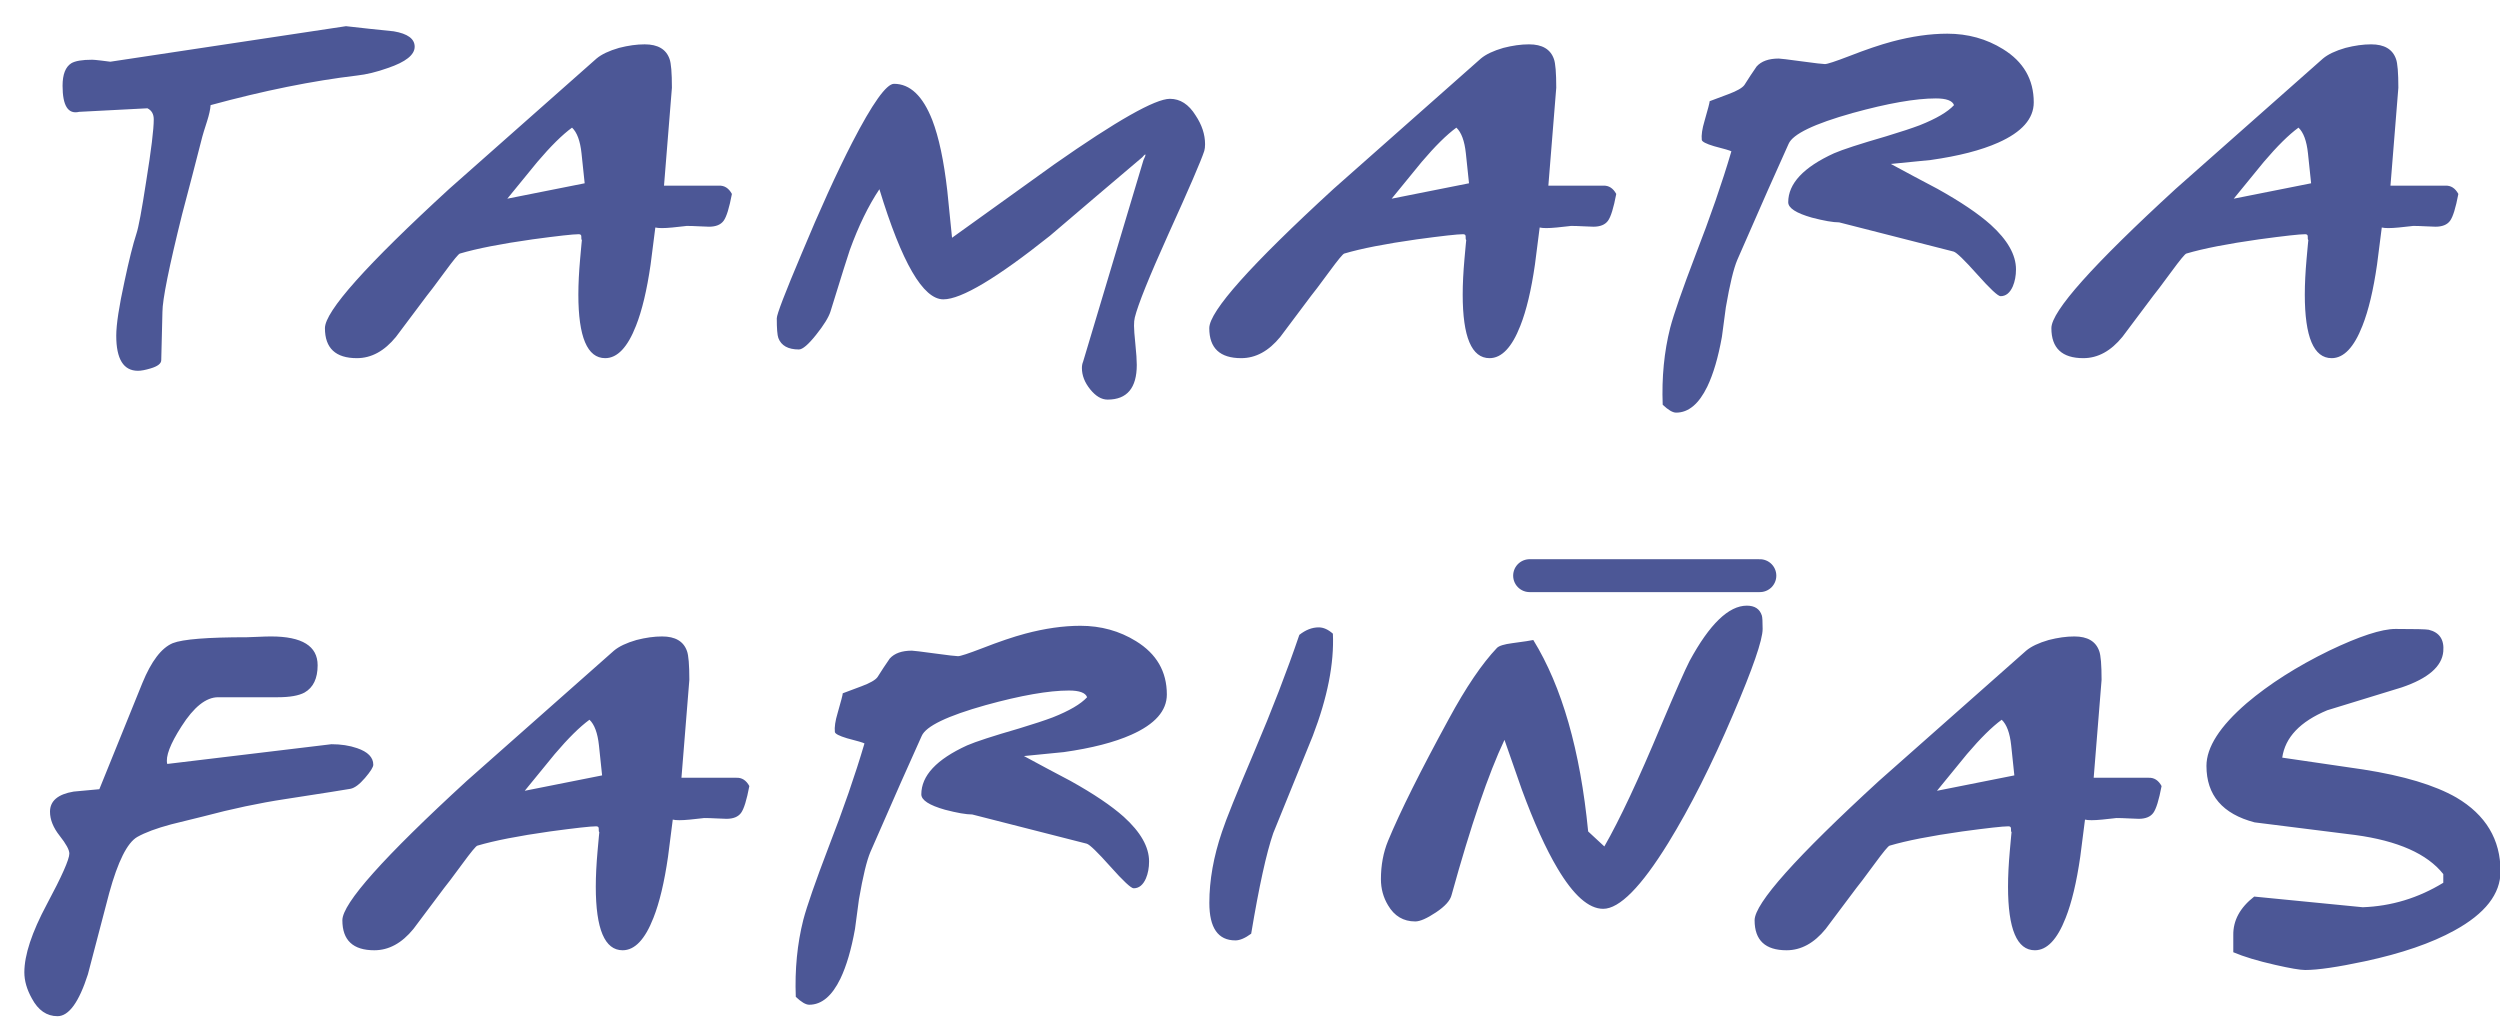 <?xml version="1.0" encoding="UTF-8"?>
<svg width="76px" height="31px" viewBox="0 0 76 31" version="1.1" xmlns="http://www.w3.org/2000/svg" xmlns:xlink="http://www.w3.org/1999/xlink">
    <!-- Generator: Sketch 56.2 (81672) - https://sketch.com -->
    <title>Group 21</title>
    <desc>Created with Sketch.</desc>
    <g id="Welcome" stroke="none" stroke-width="1" fill="none" fill-rule="evenodd">
        <g id="Friends" transform="translate(-344, -1094)">
            <g id="Group-21" transform="translate(342, 1091)">
                <path d="M48.5,20.5 L55.5,20.5" id="Line" stroke="#4C5796" stroke-linecap="round"></path>
                <path d="M14.606,4.42 C14.606,4.668 14.334,4.884 13.79,5.068 C13.454,5.188 13.142,5.264 12.854,5.296 C11.502,5.456 10.018,5.756 8.402,6.196 C8.394,6.324 8.358,6.488 8.294,6.688 C8.214,6.936 8.166,7.092 8.15,7.156 C7.95,7.94 7.746,8.724 7.538,9.508 C7.138,11.116 6.938,12.108 6.938,12.484 L6.902,13.948 C6.902,14.052 6.794,14.136 6.578,14.2 C6.418,14.248 6.29,14.272 6.194,14.272 C5.754,14.272 5.534,13.916 5.534,13.204 C5.534,12.868 5.618,12.316 5.786,11.548 C5.922,10.908 6.042,10.428 6.146,10.108 C6.21,9.924 6.31,9.388 6.446,8.5 C6.598,7.556 6.674,6.932 6.674,6.628 C6.674,6.468 6.61,6.356 6.482,6.292 L4.406,6.4 C4.07,6.48 3.902,6.216 3.902,5.608 C3.902,5.264 3.99,5.036 4.166,4.924 C4.286,4.852 4.498,4.816 4.802,4.816 C4.842,4.816 4.93,4.824 5.066,4.84 C5.202,4.856 5.298,4.868 5.354,4.876 L12.518,3.796 C13.006,3.852 13.49,3.904 13.97,3.952 C14.394,4.024 14.606,4.18 14.606,4.42 Z M24.25,8.896 C24.17,9.32 24.086,9.592 23.998,9.712 C23.91,9.832 23.762,9.892 23.554,9.892 C23.506,9.892 23.406,9.888 23.254,9.88 C23.102,9.872 22.974,9.868 22.87,9.868 C22.886,9.868 22.742,9.884 22.438,9.916 C22.19,9.94 22.018,9.94 21.922,9.916 L21.778,11.044 C21.666,11.82 21.518,12.44 21.334,12.904 C21.078,13.56 20.766,13.888 20.398,13.888 C19.854,13.888 19.582,13.244 19.582,11.956 C19.582,11.636 19.6,11.274 19.636,10.87 C19.672,10.466 19.69,10.276 19.69,10.3 C19.674,10.284 19.668,10.25 19.672,10.198 C19.676,10.146 19.65,10.12 19.594,10.12 C19.426,10.12 18.958,10.172 18.19,10.276 C17.23,10.412 16.494,10.556 15.982,10.708 C15.942,10.716 15.79,10.9 15.526,11.26 C15.214,11.684 15.03,11.928 14.974,11.992 L14.038,13.24 C13.686,13.672 13.29,13.888 12.85,13.888 C12.202,13.888 11.878,13.584 11.878,12.976 C11.878,12.464 13.138,11.052 15.658,8.74 C17.154,7.42 18.646,6.1 20.134,4.78 C20.286,4.652 20.514,4.544 20.818,4.456 C21.098,4.384 21.358,4.348 21.598,4.348 C21.998,4.348 22.25,4.496 22.354,4.792 C22.402,4.92 22.426,5.212 22.426,5.668 L22.186,8.644 L23.854,8.644 C24.022,8.636 24.154,8.72 24.25,8.896 Z M19.774,8.572 L19.678,7.66 C19.638,7.284 19.542,7.024 19.39,6.88 C19.094,7.096 18.742,7.444 18.334,7.924 C18.03,8.3 17.726,8.672 17.422,9.04 L19.774,8.572 Z M38.61,7.588 C38.514,7.884 38.15,8.728 37.518,10.12 C36.934,11.416 36.594,12.26 36.498,12.652 C36.482,12.716 36.474,12.8 36.474,12.904 C36.474,13.008 36.488,13.196 36.516,13.468 C36.544,13.74 36.558,13.948 36.558,14.092 C36.558,14.796 36.262,15.148 35.67,15.148 C35.486,15.148 35.31,15.044 35.142,14.836 C34.974,14.628 34.89,14.412 34.89,14.188 C34.89,14.116 34.902,14.052 34.926,13.996 L36.762,7.864 C36.802,7.784 36.822,7.732 36.822,7.708 C36.822,7.7 36.818,7.696 36.81,7.696 C36.794,7.704 36.766,7.732 36.726,7.78 C35.79,8.572 34.854,9.368 33.918,10.168 C32.302,11.456 31.222,12.1 30.678,12.1 C30.062,12.1 29.414,10.984 28.734,8.752 C28.398,9.256 28.098,9.872 27.834,10.6 C27.778,10.76 27.582,11.384 27.246,12.472 C27.19,12.648 27.044,12.884 26.808,13.18 C26.572,13.476 26.398,13.624 26.286,13.624 C25.958,13.624 25.75,13.508 25.662,13.276 C25.63,13.188 25.614,12.988 25.614,12.676 C25.614,12.556 25.866,11.9 26.37,10.708 C26.922,9.38 27.434,8.256 27.906,7.336 C28.522,6.144 28.946,5.548 29.178,5.548 C29.666,5.548 30.054,5.916 30.342,6.652 C30.542,7.172 30.694,7.888 30.798,8.8 C30.846,9.28 30.894,9.756 30.942,10.228 C31.982,9.484 33.018,8.74 34.05,7.996 C35.946,6.668 37.118,6.004 37.566,6.004 C37.878,6.004 38.138,6.172 38.346,6.508 C38.538,6.796 38.634,7.088 38.634,7.384 C38.634,7.464 38.626,7.532 38.61,7.588 Z M51.134,8.896 C51.054,9.32 50.97,9.592 50.882,9.712 C50.794,9.832 50.646,9.892 50.438,9.892 C50.39,9.892 50.29,9.888 50.138,9.88 C49.986,9.872 49.858,9.868 49.754,9.868 C49.77,9.868 49.626,9.884 49.322,9.916 C49.074,9.94 48.902,9.94 48.806,9.916 L48.662,11.044 C48.55,11.82 48.402,12.44 48.218,12.904 C47.962,13.56 47.65,13.888 47.282,13.888 C46.738,13.888 46.466,13.244 46.466,11.956 C46.466,11.636 46.484,11.274 46.52,10.87 C46.556,10.466 46.574,10.276 46.574,10.3 C46.558,10.284 46.552,10.25 46.556,10.198 C46.56,10.146 46.534,10.12 46.478,10.12 C46.31,10.12 45.842,10.172 45.074,10.276 C44.114,10.412 43.378,10.556 42.866,10.708 C42.826,10.716 42.674,10.9 42.41,11.26 C42.098,11.684 41.914,11.928 41.858,11.992 L40.922,13.24 C40.57,13.672 40.174,13.888 39.734,13.888 C39.086,13.888 38.762,13.584 38.762,12.976 C38.762,12.464 40.022,11.052 42.542,8.74 C44.038,7.42 45.53,6.1 47.018,4.78 C47.17,4.652 47.398,4.544 47.702,4.456 C47.982,4.384 48.242,4.348 48.482,4.348 C48.882,4.348 49.134,4.496 49.238,4.792 C49.286,4.92 49.31,5.212 49.31,5.668 L49.07,8.644 L50.738,8.644 C50.906,8.636 51.038,8.72 51.134,8.896 Z M46.658,8.572 L46.562,7.66 C46.522,7.284 46.426,7.024 46.274,6.88 C45.978,7.096 45.626,7.444 45.218,7.924 C44.914,8.3 44.61,8.672 44.306,9.04 L46.658,8.572 Z M63.826,6.112 C63.826,6.608 63.466,7.016 62.746,7.336 C62.226,7.568 61.542,7.744 60.694,7.864 C60.286,7.904 59.882,7.944 59.482,7.984 C59.954,8.24 60.426,8.492 60.898,8.74 C61.602,9.132 62.142,9.496 62.518,9.832 C63.03,10.296 63.286,10.748 63.286,11.188 C63.286,11.38 63.254,11.552 63.19,11.704 C63.102,11.904 62.978,12.004 62.818,12.004 C62.738,12.004 62.502,11.784 62.11,11.344 C61.718,10.904 61.478,10.672 61.39,10.648 L57.91,9.76 C57.726,9.76 57.45,9.712 57.082,9.616 C56.602,9.48 56.362,9.324 56.362,9.148 C56.362,8.58 56.826,8.084 57.754,7.66 C58.01,7.548 58.538,7.376 59.338,7.144 C59.786,7.008 60.126,6.896 60.358,6.808 C60.862,6.608 61.21,6.404 61.402,6.196 C61.354,6.06 61.17,5.992 60.85,5.992 C60.234,5.992 59.39,6.14 58.318,6.436 C57.15,6.764 56.502,7.076 56.374,7.372 C56.046,8.092 55.526,9.268 54.814,10.9 C54.702,11.164 54.586,11.644 54.466,12.34 C54.426,12.644 54.386,12.944 54.346,13.24 C54.234,13.864 54.086,14.368 53.902,14.752 C53.646,15.28 53.33,15.544 52.954,15.544 C52.85,15.544 52.714,15.464 52.546,15.304 C52.514,14.472 52.59,13.692 52.774,12.964 C52.886,12.54 53.142,11.804 53.542,10.756 C53.99,9.604 54.354,8.552 54.634,7.6 C54.594,7.576 54.418,7.524 54.106,7.444 C53.866,7.372 53.742,7.308 53.734,7.252 C53.718,7.108 53.746,6.916 53.818,6.676 C53.922,6.316 53.974,6.116 53.974,6.076 C53.982,6.076 54.174,6.004 54.55,5.86 C54.806,5.764 54.966,5.672 55.03,5.584 C55.15,5.392 55.274,5.204 55.402,5.02 C55.546,4.86 55.77,4.78 56.074,4.78 C56.122,4.78 56.352,4.808 56.764,4.864 C57.176,4.92 57.414,4.948 57.478,4.948 C57.55,4.948 57.794,4.868 58.21,4.708 C58.722,4.508 59.158,4.36 59.518,4.264 C60.118,4.104 60.678,4.024 61.198,4.024 C61.822,4.024 62.386,4.18 62.89,4.492 C63.514,4.876 63.826,5.416 63.826,6.112 Z M76.734,8.896 C76.654,9.32 76.57,9.592 76.482,9.712 C76.394,9.832 76.246,9.892 76.038,9.892 C75.99,9.892 75.89,9.888 75.738,9.88 C75.586,9.872 75.458,9.868 75.354,9.868 C75.37,9.868 75.226,9.884 74.922,9.916 C74.674,9.94 74.502,9.94 74.406,9.916 L74.262,11.044 C74.15,11.82 74.002,12.44 73.818,12.904 C73.562,13.56 73.25,13.888 72.882,13.888 C72.338,13.888 72.066,13.244 72.066,11.956 C72.066,11.636 72.084,11.274 72.12,10.87 C72.156,10.466 72.174,10.276 72.174,10.3 C72.158,10.284 72.152,10.25 72.156,10.198 C72.16,10.146 72.134,10.12 72.078,10.12 C71.91,10.12 71.442,10.172 70.674,10.276 C69.714,10.412 68.978,10.556 68.466,10.708 C68.426,10.716 68.274,10.9 68.01,11.26 C67.698,11.684 67.514,11.928 67.458,11.992 L66.522,13.24 C66.17,13.672 65.774,13.888 65.334,13.888 C64.686,13.888 64.362,13.584 64.362,12.976 C64.362,12.464 65.622,11.052 68.142,8.74 C69.638,7.42 71.13,6.1 72.618,4.78 C72.77,4.652 72.998,4.544 73.302,4.456 C73.582,4.384 73.842,4.348 74.082,4.348 C74.482,4.348 74.734,4.496 74.838,4.792 C74.886,4.92 74.91,5.212 74.91,5.668 L74.67,8.644 L76.338,8.644 C76.506,8.636 76.638,8.72 76.734,8.896 Z M72.258,8.572 L72.162,7.66 C72.122,7.284 72.026,7.024 71.874,6.88 C71.578,7.096 71.226,7.444 70.818,7.924 C70.514,8.3 70.21,8.672 69.906,9.04 L72.258,8.572 Z M13.348,26.248 C13.348,26.32 13.264,26.454 13.096,26.65 C12.928,26.846 12.78,26.956 12.652,26.98 C12.524,27.004 11.864,27.108 10.672,27.292 C9.88,27.412 9.048,27.588 8.176,27.82 C7.848,27.9 7.524,27.98 7.204,28.06 C6.756,28.18 6.412,28.308 6.172,28.444 C5.868,28.62 5.584,29.188 5.32,30.148 L4.672,32.62 C4.4,33.468 4.092,33.892 3.748,33.892 C3.42,33.892 3.16,33.712 2.968,33.352 C2.816,33.08 2.74,32.816 2.74,32.56 C2.74,32.032 2.968,31.342 3.424,30.49 C3.88,29.638 4.108,29.124 4.108,28.948 C4.108,28.836 4.01,28.656 3.814,28.408 C3.618,28.16 3.52,27.916 3.52,27.676 C3.52,27.348 3.76,27.144 4.24,27.064 C4.496,27.04 4.756,27.016 5.02,26.992 C5.028,26.976 5.464,25.9 6.328,23.764 C6.6,23.1 6.908,22.696 7.252,22.552 C7.556,22.432 8.308,22.372 9.508,22.372 C9.556,22.372 9.664,22.368 9.832,22.36 C10,22.352 10.136,22.348 10.24,22.348 C11.184,22.348 11.656,22.64 11.656,23.224 C11.656,23.624 11.524,23.9 11.26,24.052 C11.084,24.148 10.812,24.196 10.444,24.196 L8.632,24.196 C8.264,24.196 7.892,24.492 7.516,25.084 C7.172,25.62 7.028,26 7.084,26.224 L12.076,25.624 C12.364,25.624 12.624,25.664 12.856,25.744 C13.184,25.856 13.348,26.024 13.348,26.248 Z M24.78,26.896 C24.7,27.32 24.616,27.592 24.528,27.712 C24.44,27.832 24.292,27.892 24.084,27.892 C24.036,27.892 23.936,27.888 23.784,27.88 C23.632,27.872 23.504,27.868 23.4,27.868 C23.416,27.868 23.272,27.884 22.968,27.916 C22.72,27.94 22.548,27.94 22.452,27.916 L22.308,29.044 C22.196,29.82 22.048,30.44 21.864,30.904 C21.608,31.56 21.296,31.888 20.928,31.888 C20.384,31.888 20.112,31.244 20.112,29.956 C20.112,29.636 20.13,29.274 20.166,28.87 C20.202,28.466 20.22,28.276 20.22,28.3 C20.204,28.284 20.198,28.25 20.202,28.198 C20.206,28.146 20.18,28.12 20.124,28.12 C19.956,28.12 19.488,28.172 18.72,28.276 C17.76,28.412 17.024,28.556 16.512,28.708 C16.472,28.716 16.32,28.9 16.056,29.26 C15.744,29.684 15.56,29.928 15.504,29.992 L14.568,31.24 C14.216,31.672 13.82,31.888 13.38,31.888 C12.732,31.888 12.408,31.584 12.408,30.976 C12.408,30.464 13.668,29.052 16.188,26.74 C17.684,25.42 19.176,24.1 20.664,22.78 C20.816,22.652 21.044,22.544 21.348,22.456 C21.628,22.384 21.888,22.348 22.128,22.348 C22.528,22.348 22.78,22.496 22.884,22.792 C22.932,22.92 22.956,23.212 22.956,23.668 L22.716,26.644 L24.384,26.644 C24.552,26.636 24.684,26.72 24.78,26.896 Z M20.304,26.572 L20.208,25.66 C20.168,25.284 20.072,25.024 19.92,24.88 C19.624,25.096 19.272,25.444 18.864,25.924 C18.56,26.3 18.256,26.672 17.952,27.04 L20.304,26.572 Z M37.472,24.112 C37.472,24.608 37.112,25.016 36.392,25.336 C35.872,25.568 35.188,25.744 34.34,25.864 C33.932,25.904 33.528,25.944 33.128,25.984 C33.6,26.24 34.072,26.492 34.544,26.74 C35.248,27.132 35.788,27.496 36.164,27.832 C36.676,28.296 36.932,28.748 36.932,29.188 C36.932,29.38 36.9,29.552 36.836,29.704 C36.748,29.904 36.624,30.004 36.464,30.004 C36.384,30.004 36.148,29.784 35.756,29.344 C35.364,28.904 35.124,28.672 35.036,28.648 L31.556,27.76 C31.372,27.76 31.096,27.712 30.728,27.616 C30.248,27.48 30.008,27.324 30.008,27.148 C30.008,26.58 30.472,26.084 31.4,25.66 C31.656,25.548 32.184,25.376 32.984,25.144 C33.432,25.008 33.772,24.896 34.004,24.808 C34.508,24.608 34.856,24.404 35.048,24.196 C35,24.06 34.816,23.992 34.496,23.992 C33.88,23.992 33.036,24.14 31.964,24.436 C30.796,24.764 30.148,25.076 30.02,25.372 C29.692,26.092 29.172,27.268 28.46,28.9 C28.348,29.164 28.232,29.644 28.112,30.34 C28.072,30.644 28.032,30.944 27.992,31.24 C27.88,31.864 27.732,32.368 27.548,32.752 C27.292,33.28 26.976,33.544 26.6,33.544 C26.496,33.544 26.36,33.464 26.192,33.304 C26.16,32.472 26.236,31.692 26.42,30.964 C26.532,30.54 26.788,29.804 27.188,28.756 C27.636,27.604 28,26.552 28.28,25.6 C28.24,25.576 28.064,25.524 27.752,25.444 C27.512,25.372 27.388,25.308 27.38,25.252 C27.364,25.108 27.392,24.916 27.464,24.676 C27.568,24.316 27.62,24.116 27.62,24.076 C27.628,24.076 27.82,24.004 28.196,23.86 C28.452,23.764 28.612,23.672 28.676,23.584 C28.796,23.392 28.92,23.204 29.048,23.02 C29.192,22.86 29.416,22.78 29.72,22.78 C29.768,22.78 29.998,22.808 30.41,22.864 C30.822,22.92 31.06,22.948 31.124,22.948 C31.196,22.948 31.44,22.868 31.856,22.708 C32.368,22.508 32.804,22.36 33.164,22.264 C33.764,22.104 34.324,22.024 34.844,22.024 C35.468,22.024 36.032,22.18 36.536,22.492 C37.16,22.876 37.472,23.416 37.472,24.112 Z M42.52,22.264 C42.56,23.168 42.356,24.204 41.908,25.372 L40.708,28.324 C40.5,28.924 40.276,29.944 40.036,31.384 C39.852,31.52 39.692,31.588 39.556,31.588 C39.028,31.588 38.764,31.208 38.764,30.448 C38.764,29.76 38.892,29.04 39.148,28.288 C39.268,27.92 39.596,27.106 40.132,25.846 C40.668,24.586 41.124,23.404 41.5,22.3 C41.692,22.148 41.888,22.072 42.088,22.072 C42.232,22.072 42.376,22.136 42.52,22.264 Z M55.584,22.12 C55.584,22.456 55.284,23.324 54.684,24.724 C54.036,26.244 53.38,27.544 52.716,28.624 C51.892,29.96 51.232,30.628 50.736,30.628 C50.296,30.628 49.832,30.216 49.344,29.392 C48.992,28.8 48.632,28.004 48.264,27.004 L47.736,25.492 C47.248,26.524 46.712,28.096 46.128,30.208 C46.088,30.376 45.93,30.552 45.654,30.736 C45.378,30.92 45.168,31.012 45.024,31.012 C44.664,31.012 44.388,30.848 44.196,30.52 C44.052,30.28 43.98,30.016 43.98,29.728 C43.98,29.304 44.052,28.916 44.196,28.564 C44.564,27.676 45.18,26.44 46.044,24.856 C46.564,23.896 47.052,23.176 47.508,22.696 C47.572,22.632 47.728,22.584 47.976,22.552 C48.336,22.504 48.548,22.472 48.612,22.456 C49.484,23.872 50.04,25.812 50.28,28.276 C50.384,28.372 50.548,28.524 50.772,28.732 C51.236,27.924 51.812,26.696 52.5,25.048 C52.94,24.008 53.228,23.356 53.364,23.092 C53.972,21.972 54.552,21.412 55.104,21.412 C55.344,21.412 55.496,21.512 55.56,21.712 C55.576,21.76 55.584,21.896 55.584,22.12 Z M67.712,26.896 C67.632,27.32 67.548,27.592 67.46,27.712 C67.372,27.832 67.224,27.892 67.016,27.892 C66.968,27.892 66.868,27.888 66.716,27.88 C66.564,27.872 66.436,27.868 66.332,27.868 C66.348,27.868 66.204,27.884 65.9,27.916 C65.652,27.94 65.48,27.94 65.384,27.916 L65.24,29.044 C65.128,29.82 64.98,30.44 64.796,30.904 C64.54,31.56 64.228,31.888 63.86,31.888 C63.316,31.888 63.044,31.244 63.044,29.956 C63.044,29.636 63.062,29.274 63.098,28.87 C63.134,28.466 63.152,28.276 63.152,28.3 C63.136,28.284 63.13,28.25 63.134,28.198 C63.138,28.146 63.112,28.12 63.056,28.12 C62.888,28.12 62.42,28.172 61.652,28.276 C60.692,28.412 59.956,28.556 59.444,28.708 C59.404,28.716 59.252,28.9 58.988,29.26 C58.676,29.684 58.492,29.928 58.436,29.992 L57.5,31.24 C57.148,31.672 56.752,31.888 56.312,31.888 C55.664,31.888 55.34,31.584 55.34,30.976 C55.34,30.464 56.6,29.052 59.12,26.74 C60.616,25.42 62.108,24.1 63.596,22.78 C63.748,22.652 63.976,22.544 64.28,22.456 C64.56,22.384 64.82,22.348 65.06,22.348 C65.46,22.348 65.712,22.496 65.816,22.792 C65.864,22.92 65.888,23.212 65.888,23.668 L65.648,26.644 L67.316,26.644 C67.484,26.636 67.616,26.72 67.712,26.896 Z M63.236,26.572 L63.14,25.66 C63.1,25.284 63.004,25.024 62.852,24.88 C62.556,25.096 62.204,25.444 61.796,25.924 C61.492,26.3 61.188,26.672 60.884,27.04 L63.236,26.572 Z M78.016,29.488 C78.016,30.176 77.548,30.776 76.612,31.288 C75.916,31.672 75.008,31.984 73.888,32.224 C73.064,32.4 72.46,32.488 72.076,32.488 C71.924,32.488 71.62,32.436 71.164,32.332 C70.636,32.212 70.212,32.084 69.892,31.948 L69.892,31.432 C69.884,30.984 70.096,30.592 70.528,30.256 L73.828,30.58 C74.7,30.548 75.516,30.3 76.276,29.836 L76.276,29.572 C75.788,28.956 74.896,28.56 73.6,28.384 C72.576,28.256 71.556,28.128 70.54,28 C69.564,27.744 69.076,27.172 69.076,26.284 C69.076,25.716 69.484,25.08 70.3,24.376 C70.988,23.792 71.824,23.26 72.808,22.78 C73.728,22.34 74.4,22.12 74.824,22.12 C75.416,22.12 75.752,22.128 75.832,22.144 C76.16,22.224 76.308,22.444 76.276,22.804 C76.236,23.26 75.816,23.624 75.016,23.896 C74.256,24.128 73.5,24.36 72.748,24.592 C71.924,24.936 71.468,25.416 71.38,26.032 C72.204,26.152 73.024,26.272 73.84,26.392 C75.072,26.584 76.016,26.868 76.672,27.244 C77.568,27.772 78.016,28.52 78.016,29.488 Z" id="TAMARAFARINAS" fill="#4C5796" fill-rule="nonzero"></path>
            </g>
        </g>
    </g>
</svg>